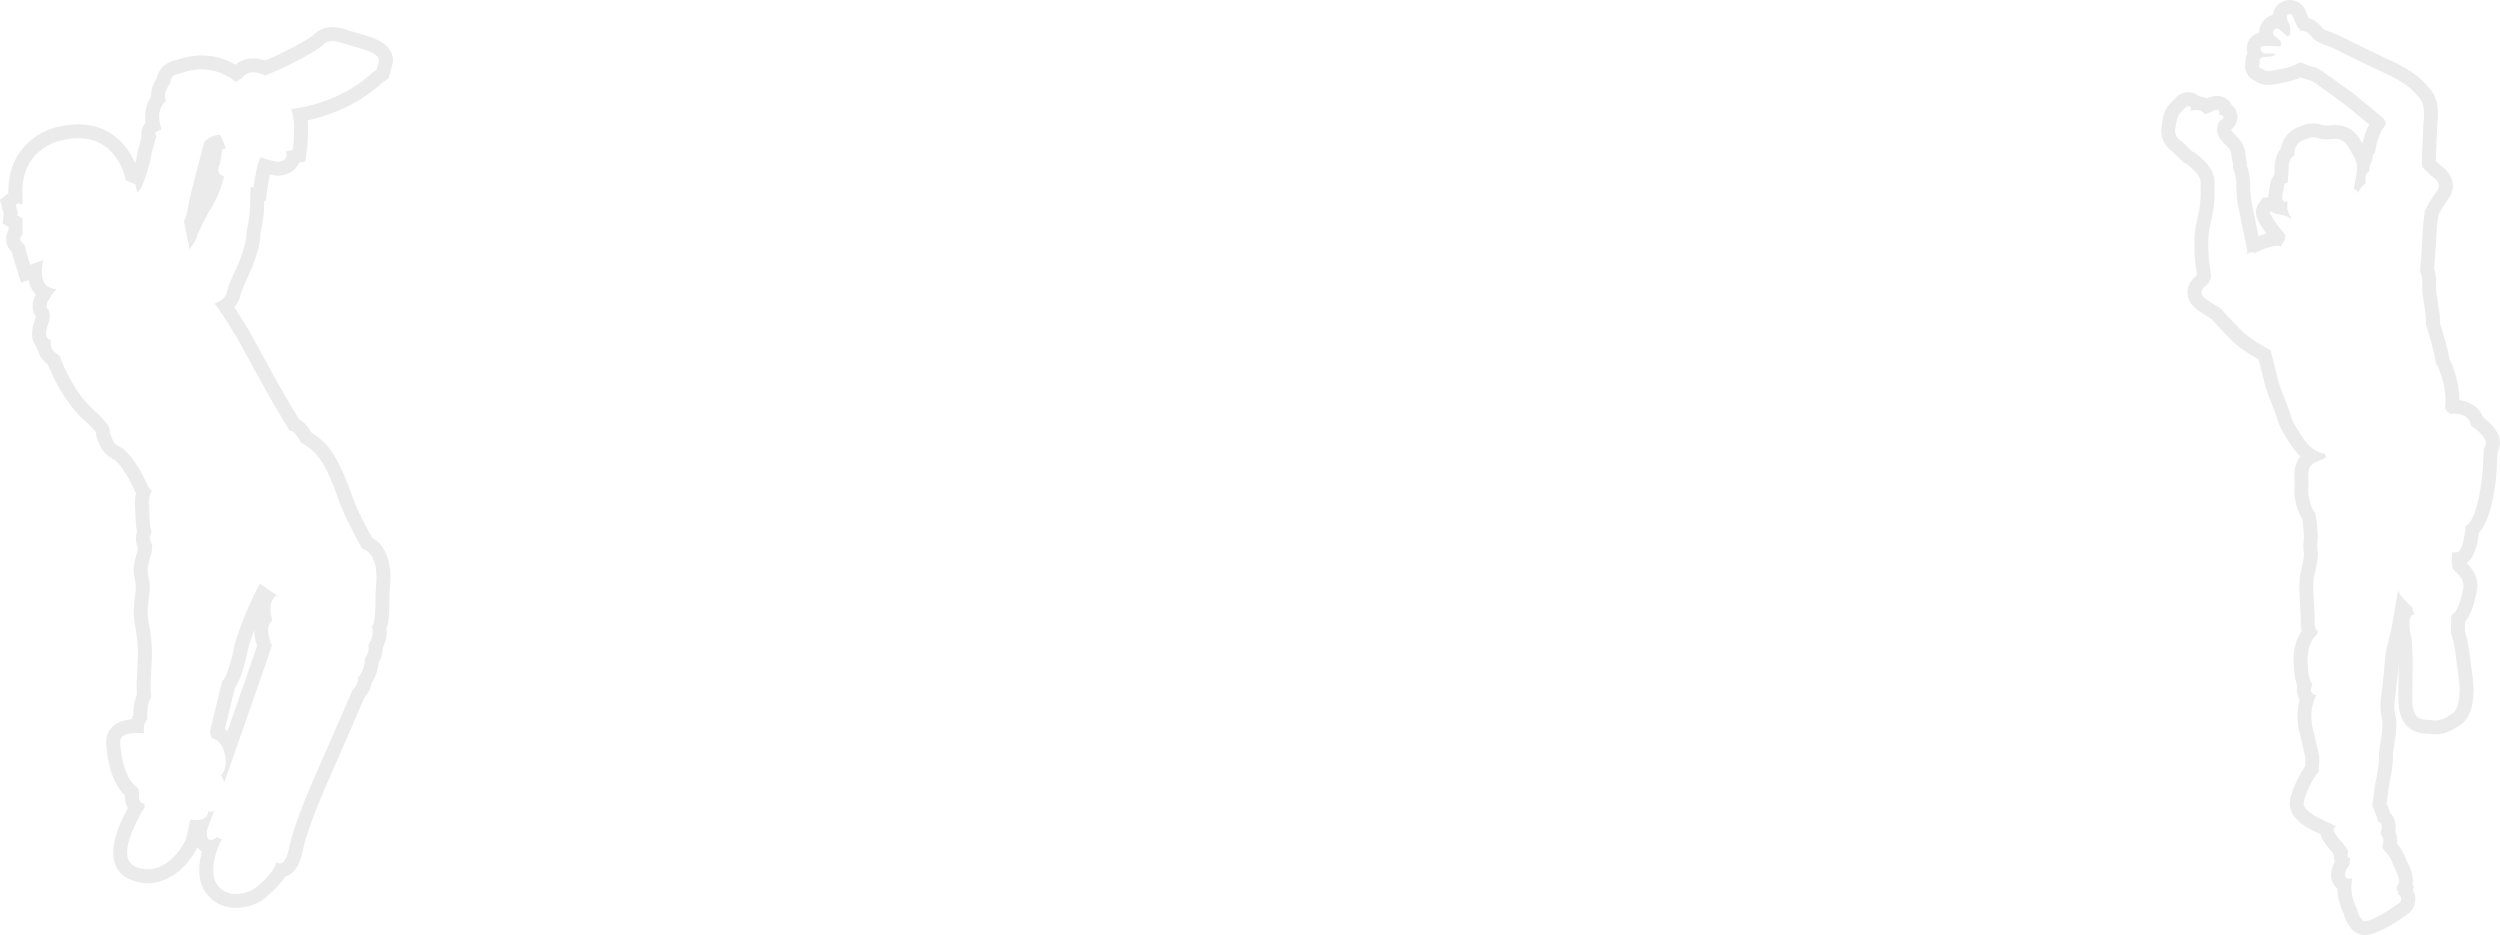 <svg width="369" height="138" viewBox="0 0 369 138" fill="none" xmlns="http://www.w3.org/2000/svg">
<path opacity="0.1" d="M49.119 6.052C49.526 6.052 49.829 6.142 49.829 6.142L53.409 7.216C56.314 8.046 55.918 8.999 55.918 8.999L55.559 10.306L55.003 10.703C49.83 15.537 42.948 16.09 42.948 16.09C43.784 17.873 43.227 22.117 43.227 22.117L42.193 22.353C42.551 23.464 41.876 23.74 41.279 23.86C41.234 23.869 41.181 23.873 41.121 23.873C40.372 23.873 38.494 23.225 38.494 23.225C37.977 23.621 37.42 27.624 37.42 27.624H36.982C36.982 27.624 36.942 28.932 36.901 30.637C36.864 32.34 36.386 34.126 36.386 34.126C36.505 35.473 35.631 37.85 35.273 38.72C34.912 39.594 33.762 41.853 33.482 43.119C33.203 44.387 31.892 44.666 31.892 44.666L31.693 44.864C32.33 45.459 34.955 49.819 34.955 49.819C34.955 49.819 37.899 55.169 39.252 57.629C40.603 60.084 42.753 63.571 42.753 63.571C43.537 63.601 44.144 64.765 44.37 65.257C44.575 65.377 44.993 65.66 45.775 66.227C48.241 68.012 49.554 72.847 50.549 75.225C51.541 77.601 53.453 80.972 53.453 80.972C55.881 81.685 55.561 85.647 55.561 85.647C55.561 85.647 55.402 86.915 55.402 89.531C55.402 92.146 54.885 92.466 54.885 92.466C55.362 93.852 54.371 95.162 54.371 95.162C54.607 96.309 53.893 97.062 53.893 97.062C53.771 99.325 52.86 99.957 52.86 99.957C52.939 101.066 52.023 101.856 52.023 101.856C52.023 101.856 49.199 108.44 47.646 111.926C46.093 115.413 43.39 121.556 42.712 125.007C42.318 127.021 41.732 127.439 41.317 127.439C41.018 127.439 40.806 127.226 40.806 127.226C40.489 128.731 38.63 130.22 37.856 130.942C37.418 131.354 36.139 131.948 34.811 131.948C33.8 131.948 32.759 131.6 32.047 130.558C30.401 128.148 32.73 123.896 32.73 123.896L32.053 123.579C31.641 123.862 31.337 123.971 31.114 123.971C30.296 123.971 30.542 122.506 30.542 122.506L31.657 119.497C31.485 119.75 31.291 119.825 31.126 119.825C30.908 119.825 30.739 119.698 30.739 119.698C30.739 120.83 29.71 121.043 28.931 121.043C28.457 121.043 28.073 120.964 28.073 120.964L27.479 123.816C26.267 126.355 24.112 128.31 21.785 128.31C21.13 128.31 20.463 128.158 19.799 127.818C16.777 126.273 21.353 119.138 21.353 119.138L21.31 118.625C20.238 118.508 20.517 117.158 20.517 117.158C20.517 116.208 20.08 116.088 20.08 116.088C17.932 114.503 17.733 109.551 17.733 109.551C17.654 108.386 19.185 108.184 20.259 108.184C20.83 108.184 21.273 108.242 21.273 108.242C20.993 106.816 21.792 106.1 21.792 106.1C21.512 104.28 22.345 102.734 22.345 102.734C22.065 101.861 22.386 98.413 22.425 96.867C22.465 95.321 22.265 93.299 21.909 91.671C21.552 90.049 22.15 87.828 22.107 86.482C22.065 85.135 21.471 84.421 22.027 82.756C22.584 81.093 22.465 80.381 22.465 80.381C21.631 79.151 22.584 78.873 22.306 78.238C22.027 77.604 22.027 74.872 22.027 74.872C21.792 73.285 22.425 72.45 22.425 72.45C21.792 72.056 21.512 70.829 20.677 69.441C19.84 68.051 18.846 66.546 17.691 65.95C16.539 65.355 16.657 64.843 16.298 64.088C15.941 63.335 16.975 63.375 13.714 60.402C10.452 57.43 8.781 52.477 8.781 52.477C7.03 51.564 7.55 50.215 7.55 50.215C6.316 49.936 6.874 48.554 7.19 47.642C7.509 46.73 7.19 45.737 7.19 45.737C6.075 45.143 8.342 42.646 8.342 42.646C7.469 42.646 6.874 42.168 6.874 42.168C5.637 41.022 6.396 38.405 6.396 38.405L4.446 39.078L3.846 37.096L3.689 36.263L3.331 35.827C2.535 35.316 3.331 34.6 3.331 34.6V32.221L2.575 31.826L2.615 31.354L2.337 30.279L2.736 29.964L3.054 30.201L3.331 30.001V29.168C2.774 21.719 9.22 20.691 9.22 20.691C10.081 20.491 10.863 20.403 11.578 20.403C17.519 20.404 18.567 26.595 18.567 26.595L20.001 27.229L20.236 28.379L20.437 28.219C21.231 27.701 22.149 23.818 22.149 23.818C22.503 21.797 23.102 20.057 23.102 20.057C22.464 19.459 23.696 19.182 23.696 19.182L23.815 18.944C22.782 16.051 24.532 14.863 24.532 14.863C23.855 13.949 25.127 12.246 25.127 12.246C25.169 10.861 26.72 10.819 26.72 10.819C27.803 10.392 28.816 10.228 29.731 10.228C32.808 10.228 34.796 12.089 34.796 12.089L35.749 11.534C36.16 10.873 36.769 10.674 37.354 10.674C38.25 10.674 39.093 11.139 39.093 11.139C41.797 10.187 46.887 7.491 47.685 6.619C48.101 6.162 48.672 6.052 49.119 6.052ZM27.912 36.779C27.912 36.779 28.627 36.184 29.026 34.996C29.423 33.808 30.657 31.512 31.412 30.28C32.167 29.054 33.005 26.713 33.044 26.04L32.686 25.843C32.686 25.843 31.772 25.725 32.487 24.098L32.765 22.278C32.765 22.278 32.647 21.919 33.361 21.919L32.525 19.938C32.525 19.938 32.429 19.91 32.259 19.91C31.875 19.91 31.113 20.041 30.181 20.888C30.181 20.888 28.151 28.26 27.79 30.403C27.435 32.539 27.114 32.619 27.114 32.619C27.114 32.619 27.635 35.117 27.871 36.184L27.912 36.779ZM33.121 115.456L39.407 97.464L40.126 95.243C40.126 95.243 38.852 92.466 40.206 91.596C40.206 91.596 39.25 88.899 40.839 87.869L38.375 86.126C38.375 86.126 36.224 89.93 34.712 94.844C34.712 94.844 33.68 100.075 32.804 100.473L30.975 108.003L31.212 108.874C31.212 108.874 32.645 109.271 33.042 110.857C33.042 110.857 33.917 112.917 32.645 114.424L33.121 115.456ZM49.119 4C47.936 4 46.884 4.442 46.156 5.245C45.595 5.761 41.815 7.857 39.127 8.931C38.645 8.769 38.023 8.622 37.353 8.622C36.345 8.622 35.454 8.946 34.759 9.551C33.635 8.893 31.906 8.175 29.73 8.175C28.567 8.175 27.401 8.384 26.255 8.798C24.85 8.98 23.498 9.904 23.149 11.491C22.622 12.332 22.246 13.334 22.273 14.306C21.682 15.195 21.255 16.479 21.492 18.124C21.25 18.383 21.051 18.709 20.939 19.117C20.841 19.469 20.833 19.831 20.9 20.179C20.681 20.917 20.359 22.1 20.128 23.403C20.072 23.634 20.012 23.868 19.949 24.103C18.818 21.438 16.269 18.351 11.573 18.351C10.697 18.351 9.769 18.46 8.814 18.676C6.028 19.154 1.109 21.798 1.235 28.526L1.055 28.667L0 29.497L0.339 30.794L0.529 31.53L0.519 31.654L0.402 33.01L1.267 33.464V33.938C1.044 34.347 0.87 34.871 0.921 35.492C0.975 36.152 1.271 36.747 1.768 37.209L1.819 37.474L1.839 37.582L1.872 37.685L2.47 39.668L3.088 41.715L4.211 41.33C4.361 42.082 4.675 42.836 5.265 43.471C4.921 44.19 4.732 44.949 4.859 45.682C4.922 46.053 5.064 46.397 5.269 46.7C5.271 46.801 5.263 46.902 5.242 46.964L5.191 47.112C4.883 47.99 4.366 49.461 5.1 50.777C5.204 50.968 5.329 51.142 5.474 51.3C5.625 52.167 6.097 53.097 7.087 53.836C7.711 55.419 9.444 59.296 12.322 61.916C13.581 63.062 14.009 63.6 14.145 63.798C14.161 64.083 14.209 64.489 14.43 64.961C14.487 65.078 14.52 65.18 14.553 65.273C14.837 66.08 15.265 67.01 16.742 67.771C17.505 68.163 18.525 69.857 18.908 70.494C19.18 70.945 19.387 71.393 19.588 71.824C19.739 72.15 19.894 72.481 20.073 72.798C19.931 73.387 19.854 74.127 19.965 75.011C19.971 76.877 20.098 77.882 20.223 78.439C20.044 78.98 19.901 79.83 20.385 80.876C20.348 81.127 20.263 81.529 20.073 82.105C19.529 83.728 19.756 84.855 19.921 85.677C19.985 86.005 20.038 86.261 20.048 86.543C20.059 86.898 19.991 87.463 19.919 88.058C19.771 89.325 19.599 90.76 19.896 92.109C20.217 93.572 20.401 95.418 20.364 96.811C20.354 97.228 20.321 97.784 20.288 98.389C20.18 100.332 20.127 101.588 20.213 102.471C19.954 103.148 19.641 104.249 19.676 105.532C19.572 105.727 19.476 105.938 19.396 106.169C18.099 106.287 17.14 106.69 16.483 107.392C15.904 108.009 15.617 108.824 15.675 109.688C15.711 110.572 16.017 115.141 18.423 117.38C18.404 117.897 18.478 118.609 18.873 119.273C17.761 121.258 16.195 124.669 16.874 127.175C17.174 128.282 17.859 129.135 18.856 129.645C19.792 130.12 20.775 130.363 21.783 130.363C24.655 130.363 27.439 128.361 29.133 125.107C29.139 125.112 29.142 125.118 29.149 125.125C29.339 125.349 29.563 125.535 29.809 125.679C29.301 127.489 29.065 129.844 30.345 131.713C31.351 133.187 32.937 134 34.81 134C36.641 134 38.437 133.216 39.266 132.438L39.577 132.154C40.301 131.506 41.36 130.556 42.088 129.389C43.395 129.027 44.285 127.688 44.734 125.399C45.392 122.049 48.292 115.536 49.53 112.756C50.869 109.751 53.175 104.392 53.773 103C54.155 102.56 54.685 101.791 54.863 100.782C55.289 100.176 55.733 99.221 55.898 97.78C56.227 97.211 56.475 96.472 56.479 95.638C56.813 94.974 57.179 93.944 57.051 92.765C57.331 91.984 57.463 90.924 57.463 89.533C57.463 87.114 57.605 85.912 57.605 85.899C57.766 83.942 57.325 80.681 54.916 79.366C54.338 78.318 53.144 76.096 52.452 74.44C52.259 73.975 52.051 73.412 51.827 72.797C50.824 70.079 49.454 66.355 46.986 64.569C46.525 64.235 46.2 64.004 45.961 63.842C45.385 62.798 44.739 62.202 44.129 61.875C43.457 60.771 42.036 58.413 41.061 56.643L36.764 48.834C36.071 47.682 35.28 46.396 34.583 45.345C34.996 44.888 35.334 44.301 35.496 43.562C35.653 42.853 36.318 41.408 36.716 40.542C36.908 40.121 37.075 39.757 37.18 39.501C37.584 38.519 38.472 36.153 38.459 34.334C38.612 33.691 38.929 32.178 38.963 30.685C38.971 30.329 38.98 29.989 38.987 29.677H39.215L39.462 27.907C39.564 27.169 39.699 26.394 39.831 25.749C40.297 25.853 40.754 25.926 41.123 25.926C41.339 25.926 41.529 25.904 41.689 25.871C42.746 25.659 43.509 25.164 43.96 24.396C44.025 24.284 44.09 24.156 44.148 24.012L45.087 23.799L45.271 22.384C45.342 21.835 45.586 19.742 45.41 17.765C48.069 17.186 52.557 15.754 56.313 12.295L56.761 11.973L57.355 11.551L57.545 10.851L57.891 9.6C58.081 9.001 58.023 8.323 57.722 7.708C57.188 6.604 55.998 5.821 53.978 5.244L50.423 4.178C50.27 4.132 49.769 4 49.119 4ZM36.712 95.347C36.969 94.52 37.245 93.726 37.525 92.978C37.519 93.758 37.682 94.568 37.938 95.314L37.447 96.834L33.574 107.918C33.447 107.803 33.317 107.702 33.192 107.611L34.668 101.533C35.263 100.728 35.971 99.064 36.712 95.347Z" fill="#333333"/>
<path opacity="0.1" d="M337.989 2.047C338.47 2.047 338.528 2.734 338.614 2.908C338.713 3.106 339.284 4.543 339.718 4.543C340.151 4.543 340.763 4.78 341.297 5.545C341.829 6.313 343.9 6.824 344.474 7.139C345.046 7.455 351.14 10.406 351.14 10.406C351.14 10.406 355.405 12.139 356.726 14.066C356.726 14.066 357.632 14.733 357.752 16.052C357.87 17.369 357.652 18.256 357.652 19.2C357.652 20.144 357.357 23.746 357.534 24.649C357.534 24.649 358.701 25.871 358.975 26.046C359.249 26.226 360.514 27.052 359.745 28.115C358.975 29.174 358.403 30.161 358.403 30.161L357.948 31.064C357.948 31.064 357.613 32.815 357.555 34.765C357.494 36.712 357.24 39.328 357.24 39.328L357.198 40.077C357.198 40.077 357.674 40.704 357.495 42.477L357.534 43.125L358.068 46.805V47.887C358.068 47.887 359.546 52.647 359.509 53.513C359.509 53.513 361.303 56.602 360.891 60.224L361.027 60.517L361.561 61.109C361.561 61.109 361.838 61.06 362.229 61.06C363.033 61.06 364.319 61.267 364.638 62.523L364.756 62.84C364.756 62.84 367.322 64.57 366.889 65.652L366.789 65.947L366.614 66.244L366.433 69.666C366.433 69.666 365.863 76.672 363.929 77.637C363.929 77.637 363.633 81.511 362.647 81.511C361.66 81.511 361.956 81.531 361.956 81.531C361.956 81.531 361.719 83.186 361.996 83.853C362.27 84.521 363.968 85.132 363.537 87.08C363.101 89.026 362.666 90.249 361.956 90.699L361.797 90.915V91.408L361.739 93.475C361.739 93.475 362.191 94.499 362.431 96.484C362.665 98.471 363.178 101.383 363.02 102.129C363.02 102.129 363.06 104.591 362.034 105.279C361.145 105.874 360.42 106.338 359.458 106.338C359.311 106.338 359.157 106.328 358.997 106.305C357.793 106.124 355.998 106.696 356.056 103.056C356.114 99.414 356.096 97.487 356.096 97.487C356.096 97.487 356.096 95.01 355.879 93.987C355.664 92.971 355.312 90.719 356.286 90.719C356.294 90.719 356.304 90.719 356.312 90.719L356.095 89.932V89.696C356.095 89.696 354.14 88.005 353.964 87.1C353.964 87.1 353.254 91.389 352.978 92.746C352.703 94.103 352.486 94.773 352.288 95.619C352.089 96.466 352.05 96.84 351.951 98.296C351.852 99.751 351.556 102.053 351.419 103.116C351.28 104.177 351.358 105.063 351.556 106.028C351.754 106.99 351.556 108.525 351.321 109.823C351.082 111.122 351.141 111.712 351.141 111.712C351.141 111.712 351.201 112.598 350.827 114.409C350.453 116.221 350.157 118.972 350.157 118.972C350.157 118.972 350.691 120.015 350.847 120.685C350.997 121.318 351.095 121.334 351.104 121.334C351.104 121.334 351.756 121.373 351.499 122.534L351.36 123.107C351.36 123.107 352.051 123.714 351.656 124.778L351.637 125.169C351.637 125.169 352.407 125.977 352.742 126.547C353.075 127.119 353.156 127.454 353.156 127.454L353.391 127.985C353.391 127.985 354.437 129.913 354.005 130.501L353.747 130.818L353.786 131.427L354.005 131.606L353.924 131.98C353.924 131.98 354.853 132.433 354.221 133.22C354.221 133.22 350.476 135.955 349.072 135.955C348.938 135.955 348.823 135.932 348.737 135.875C348.737 135.875 347.928 134.95 347.928 134.222C347.928 134.222 346.666 132.235 347.179 129.798L347.139 129.639C347.139 129.639 346.949 129.7 346.734 129.7C346.331 129.7 345.84 129.492 346.329 128.3L346.784 127.673L346.883 126.65C346.883 126.65 346.88 126.65 346.874 126.65C346.802 126.65 346.295 126.617 346.607 125.667C346.607 125.667 346.468 125.232 345.305 123.875C344.14 122.518 344.357 122.143 344.831 121.965L342.622 120.925C342.622 120.925 339.938 119.703 340.017 118.584C340.095 117.462 341.535 114.551 342.248 113.882L342.345 111.716L341.538 108.176C341.538 108.176 340.492 105.186 341.893 102.626C341.893 102.626 340.529 102.43 341.34 101.093C341.34 101.093 340.607 100.148 340.668 98.416C340.668 98.416 340.137 95.465 341.852 93.774C341.852 93.774 342.404 93.321 341.792 92.868C341.792 92.868 341.555 92.24 341.633 91.314C341.711 90.389 341.18 86.494 341.613 84.782C342.049 83.069 342.225 81.81 342.069 81.203C341.91 80.59 342.187 79.489 342.089 78.761C341.989 78.033 342.009 76.027 341.555 75.476C341.102 74.924 340.569 73.293 340.727 71.877C340.884 70.458 340.154 68.844 341.893 68.177C343.626 67.509 343.352 67.467 343.214 67.135C343.119 66.905 342.915 66.87 342.795 66.87C342.737 66.87 342.699 66.877 342.699 66.877C342.699 66.877 341.258 66.525 340.252 65.108C339.248 63.69 338.358 62.333 338.103 61.29C337.846 60.249 336.602 57.57 336.229 56.017C335.853 54.464 335.145 51.69 335.145 51.69C335.145 51.69 332.183 50.193 330.646 48.6C329.104 47.006 328.416 46.278 328.08 45.844C327.744 45.413 327.41 45.332 326.404 44.685C325.397 44.035 324.056 43.267 325.674 42.126C325.674 42.126 326.444 41.321 326.345 40.593C326.246 39.865 325.515 36.066 326.284 32.938C327.054 29.808 326.835 28.216 326.855 27.488C326.877 26.76 326.994 25.736 325.872 24.342C324.745 22.945 323.503 22.294 323.503 22.294C323.503 22.294 322.832 21.604 321.924 20.778C321.924 20.778 320.9 20.266 321.076 19.028C321.255 17.787 321.293 17.373 321.647 16.883C322.005 16.391 322.359 16.096 322.359 16.096C322.359 16.096 322.716 15.662 323.005 15.662C323.041 15.662 323.074 15.668 323.108 15.685C323.404 15.82 323.502 15.88 323.265 16.391C323.265 16.391 323.664 16.233 324.149 16.233C324.6 16.233 325.123 16.369 325.475 16.893L326.807 16.303C326.807 16.303 327.033 16.203 327.236 16.203C327.365 16.203 327.481 16.243 327.528 16.371C327.646 16.705 327.607 16.902 327.447 16.941C327.447 16.941 328.12 16.941 328.179 17.198C328.237 17.453 328.02 17.631 327.686 17.847C327.349 18.064 326.835 19.5 327.844 20.681C328.851 21.862 329.381 21.862 329.422 23.436C329.422 23.436 329.639 24.204 329.601 24.518C329.558 24.834 329.679 25.107 329.778 25.324C329.877 25.539 330.073 26.525 330.073 27.253C330.073 27.981 330.211 29.712 330.211 29.712C330.211 29.712 330.804 32.545 331.139 34.257C331.475 35.967 331.711 36.756 331.711 37.623C331.711 37.623 331.847 37.237 332.355 37.237C332.497 37.237 332.669 37.269 332.877 37.345C332.877 37.345 334.76 36.282 336.124 36.282C336.333 36.282 336.528 36.306 336.704 36.364C336.704 36.364 336.922 35.596 337.216 35.557L337.354 34.711C337.354 34.711 335.599 32.646 335.146 31.66C334.985 31.316 335.005 31.203 335.115 31.203C335.318 31.203 335.829 31.589 336.072 31.602C336.447 31.622 337.868 31.839 338.045 32.351L338.125 31.996C338.125 31.996 337.314 31.17 337.69 29.753C337.69 29.753 337.565 29.795 337.411 29.795C337.149 29.795 336.8 29.67 336.862 28.986C336.961 27.904 337.099 28.022 337.099 27.648C337.099 27.336 337.238 26.995 337.489 26.995C337.54 26.995 337.593 27.009 337.651 27.037L337.79 25.207C337.79 25.207 337.632 23.337 338.636 22.983C338.636 22.983 338.382 20.917 340.494 20.525C340.494 20.525 340.774 20.268 341.355 20.268C341.563 20.268 341.807 20.3 342.092 20.388C342.579 20.538 343.034 20.581 343.417 20.581C343.886 20.581 344.247 20.516 344.42 20.504C344.483 20.5 344.58 20.493 344.702 20.493C345.19 20.493 346.066 20.627 346.648 21.746C347.378 23.142 348.108 23.81 347.85 25.463C347.597 27.116 347.417 27.824 347.417 27.824C347.417 27.824 347.519 28.021 347.675 28.021C347.834 28.021 347.99 28.237 347.972 28.533C347.972 28.533 348.682 27.213 349.215 27.075C349.215 27.075 348.819 25.619 349.747 25.265C349.747 25.265 349.591 24.578 350.121 23.77C350.121 23.77 350.176 22.637 350.479 22.637C350.497 22.637 350.517 22.642 350.538 22.65C350.538 22.65 350.793 20.131 351.879 18.773C351.879 18.773 352.609 18.163 351.602 17.296C350.598 16.431 347.361 13.794 347.361 13.794L342.705 10.451L341.777 9.939C341.777 9.939 340.889 9.781 340.239 9.466C339.919 9.311 339.684 9.242 339.489 9.242C339.292 9.242 339.137 9.317 338.976 9.447C338.662 9.703 337.398 10.057 336.608 10.195C336.134 10.278 335.396 10.497 334.804 10.497C334.418 10.497 334.095 10.404 333.947 10.115C333.947 10.115 333.196 10.075 333.491 9.527L333.571 9.368C333.571 9.368 333.176 8.561 334.163 8.425C335.149 8.287 335.581 8.483 335.821 7.913L334.378 7.891C334.378 7.891 333.748 7.853 333.689 7.264C333.643 6.818 333.911 6.798 334.327 6.798C334.369 6.798 334.411 6.798 334.455 6.798C334.555 6.798 334.661 6.797 334.774 6.79C334.867 6.785 334.964 6.782 335.069 6.782C335.698 6.782 336.47 6.868 336.47 6.868C336.47 6.868 337.004 6.632 336.569 6.043C336.136 5.452 335.187 5.237 335.602 4.51C335.737 4.274 335.889 4.19 336.041 4.19C336.353 4.19 336.661 4.547 336.767 4.628C336.926 4.744 337.635 5.395 337.635 5.395C337.635 5.395 338.326 5.375 337.95 3.662C337.95 3.662 337.123 2.306 337.793 2.088C337.861 2.059 337.928 2.047 337.989 2.047ZM337.989 0C337.712 0 337.431 0.045 337.155 0.134C336.442 0.366 335.887 0.895 335.629 1.587C335.555 1.789 335.509 1.993 335.489 2.196C334.795 2.352 334.2 2.807 333.808 3.494C333.65 3.772 333.438 4.252 333.438 4.833C333.045 4.929 332.608 5.128 332.233 5.541C331.969 5.834 331.538 6.471 331.639 7.464C331.653 7.597 331.676 7.727 331.703 7.851C331.49 8.276 331.418 8.723 331.439 9.136C331.283 9.722 331.353 10.345 331.659 10.888C331.924 11.359 332.348 11.721 332.858 11.935C333.286 12.265 333.908 12.54 334.797 12.54C335.443 12.54 336.068 12.4 336.572 12.288C336.713 12.257 336.844 12.227 336.956 12.207C337.15 12.172 338.579 11.912 339.606 11.427C340.138 11.651 340.691 11.795 341.048 11.877L341.597 12.178L346.102 15.414C346.445 15.692 348.505 17.373 349.69 18.365C349.167 19.321 348.862 20.395 348.689 21.203C348.616 21.074 348.54 20.939 348.463 20.793C347.681 19.298 346.308 18.44 344.697 18.44C344.546 18.44 344.418 18.447 344.323 18.453C344.195 18.461 344.097 18.472 343.98 18.486C343.844 18.503 343.648 18.528 343.411 18.528C343.15 18.528 342.914 18.495 342.692 18.425C342.241 18.285 341.788 18.215 341.35 18.215C340.645 18.215 340.093 18.4 339.708 18.599C337.75 19.123 336.872 20.613 336.633 21.965C335.902 22.852 335.671 24.117 335.727 25.193L335.68 25.801C335.316 26.238 335.084 26.813 335.048 27.457C334.962 27.743 334.875 28.114 334.813 28.793C334.803 28.918 334.797 29.036 334.797 29.15H333.986L333.312 30.126C332.873 30.81 332.862 31.613 333.279 32.511C333.536 33.073 334.032 33.8 334.528 34.457C334.111 34.568 333.713 34.707 333.353 34.849C333.292 34.556 333.223 34.23 333.152 33.858C332.856 32.354 332.365 29.991 332.246 29.415C332.203 28.876 332.123 27.733 332.123 27.246C332.123 26.439 331.93 25.117 331.653 24.489C331.66 24.101 331.595 23.644 331.462 23.118C331.365 21.459 330.754 20.723 329.972 19.945C329.809 19.784 329.622 19.6 329.406 19.349C329.354 19.286 329.326 19.227 329.312 19.175C330.279 18.327 330.33 17.403 330.18 16.738C330.079 16.292 329.821 15.831 329.378 15.479C328.999 14.664 328.18 14.149 327.234 14.149C326.659 14.149 326.162 14.342 325.973 14.426L325.752 14.524C325.392 14.358 325.001 14.248 324.59 14.203C324.4 14.049 324.189 13.921 323.969 13.82C323.676 13.682 323.346 13.608 323.003 13.608C322.017 13.608 321.291 14.209 320.892 14.652C320.691 14.835 320.336 15.191 319.983 15.679C319.355 16.545 319.244 17.32 319.079 18.493L319.042 18.733C318.775 20.618 319.833 21.857 320.684 22.419C321.455 23.125 322.009 23.696 322.026 23.714L322.255 23.948L322.545 24.102C322.545 24.102 323.453 24.606 324.271 25.62C324.845 26.331 324.831 26.704 324.809 27.268L324.803 27.422C324.799 27.584 324.803 27.773 324.809 27.998C324.83 28.795 324.861 30.129 324.292 32.446C323.501 35.661 324.059 39.247 324.27 40.598C324.263 40.608 324.256 40.618 324.249 40.63C323.088 41.547 322.853 42.533 322.867 43.217C322.905 44.87 324.32 45.778 325.168 46.322L325.286 46.399C325.655 46.635 325.939 46.802 326.167 46.937C326.31 47.022 326.422 47.077 326.509 47.146C326.847 47.597 327.476 48.266 329.168 50.016C330.403 51.298 332.282 52.448 333.377 53.061C333.615 54 333.993 55.498 334.232 56.492C334.473 57.49 334.977 58.774 335.426 59.908C335.708 60.628 336.028 61.441 336.111 61.773C336.432 63.084 337.329 64.525 338.576 66.285C338.876 66.709 339.205 67.066 339.536 67.369C338.554 68.536 338.635 70.06 338.676 70.832C338.694 71.143 338.71 71.439 338.686 71.649C338.482 73.485 339.078 75.515 339.815 76.568C339.899 76.913 339.95 77.701 339.975 78.098C339.999 78.476 340.024 78.809 340.053 79.036C340.071 79.156 340.037 79.52 340.018 79.759C339.967 80.363 339.91 81.047 340.081 81.711C340.079 81.709 340.079 81.709 340.079 81.709C340.074 81.709 340.121 82.322 339.624 84.276C339.283 85.619 339.373 87.531 339.516 89.706C339.553 90.259 339.598 90.95 339.586 91.147C339.516 91.991 339.626 92.684 339.73 93.119C338.301 95.172 338.5 97.725 338.609 98.545C338.599 99.68 338.835 100.578 339.094 101.219C338.926 102.025 339.118 102.652 339.291 103.016C339.33 103.103 339.376 103.187 339.427 103.269C338.723 105.766 339.357 108.098 339.555 108.722L340.279 111.899L340.225 113.123C339.227 114.527 338.064 117.046 337.965 118.439C337.813 120.645 340.282 122.108 341.769 122.785L342.49 123.125C342.7 123.893 343.216 124.591 343.743 125.204C344.076 125.591 344.302 125.882 344.455 126.086C344.438 126.508 344.514 126.862 344.625 127.153L344.52 127.298L344.426 127.525C343.925 128.748 343.954 129.79 344.511 130.619C344.649 130.824 344.816 131.003 345.002 131.158C345.037 132.847 345.598 134.197 345.944 134.87C346.163 135.942 346.857 136.84 347.189 137.218L347.38 137.439L347.627 137.596C348.047 137.865 348.532 138 349.071 138C350.787 138 353.479 136.299 355.434 134.869L355.654 134.709L355.824 134.496C356.4 133.778 356.614 132.927 356.43 132.104C356.368 131.833 356.269 131.591 356.151 131.381L356.273 130.809L356.093 130.662C356.281 129.682 355.989 128.492 355.236 127.085L355.084 126.743C354.997 126.48 354.829 126.056 354.513 125.516C354.32 125.185 354.055 124.836 353.807 124.535C353.877 123.876 353.768 123.265 353.546 122.743C353.746 121.52 353.395 120.74 353.05 120.286C352.969 120.181 352.88 120.08 352.784 119.987C352.649 119.515 352.438 119.006 352.263 118.62C352.367 117.742 352.586 116.035 352.837 114.821C353.248 112.838 353.202 111.767 353.189 111.574C353.187 111.56 353.169 111.12 353.34 110.191C353.713 108.128 353.785 106.677 353.566 105.616C353.391 104.761 353.36 104.111 353.453 103.379C353.604 102.214 353.898 99.922 353.998 98.433C354.015 98.195 354.028 97.989 354.044 97.81C354.045 98.497 354.045 100.274 354 103.024C353.92 108.083 357.221 108.248 358.306 108.302C358.438 108.309 358.569 108.312 358.69 108.331C358.962 108.368 359.216 108.386 359.456 108.386C361.079 108.386 362.243 107.605 363.178 106.977C364.872 105.841 365.065 103.288 365.071 102.281C365.165 101.492 365.029 100.354 364.712 98.076C364.622 97.441 364.533 96.805 364.467 96.245C364.287 94.751 363.992 93.707 363.8 93.141L363.841 91.753C364.662 90.814 365.118 89.395 365.537 87.526C366.056 85.192 364.778 83.794 364.073 83.118C365.026 82.433 365.625 80.948 365.894 78.638C367.659 76.636 368.268 72.421 368.479 69.833L368.635 66.856L368.664 66.81L368.733 66.608L368.819 66.35C369.558 64.382 367.885 62.623 366.479 61.556C365.941 60.159 364.693 59.269 363.003 59.06C362.987 56.225 361.981 53.866 361.516 52.924C361.412 52.192 361.088 50.714 360.12 47.579V46.806V46.659L360.1 46.513L359.579 42.918L359.556 42.512C359.663 41.21 359.494 40.295 359.277 39.69L359.292 39.438C359.295 39.418 359.547 36.82 359.608 34.827C359.647 33.494 359.832 32.242 359.92 31.713L360.209 31.138C360.327 30.94 360.804 30.145 361.408 29.316C361.942 28.577 362.148 27.713 361.992 26.877C361.812 25.91 361.197 25.067 360.161 24.372C360.044 24.272 359.796 24.027 359.527 23.758C359.525 22.97 359.597 21.598 359.638 20.853C359.676 20.136 359.705 19.522 359.705 19.199C359.705 18.906 359.734 18.62 359.76 18.32C359.818 17.675 359.888 16.874 359.798 15.867C359.665 14.426 358.933 13.297 358.24 12.662C356.584 10.523 352.886 8.907 351.981 8.535C349.08 7.13 345.829 5.543 345.471 5.348C345.156 5.175 344.799 5.045 344.346 4.878C343.963 4.738 343.189 4.456 342.904 4.264C342.319 3.468 341.573 2.916 340.761 2.658C340.704 2.545 340.639 2.401 340.556 2.217L340.528 2.157C339.95 0.207 338.564 0 337.989 0Z" fill="#333333"/>
</svg>
